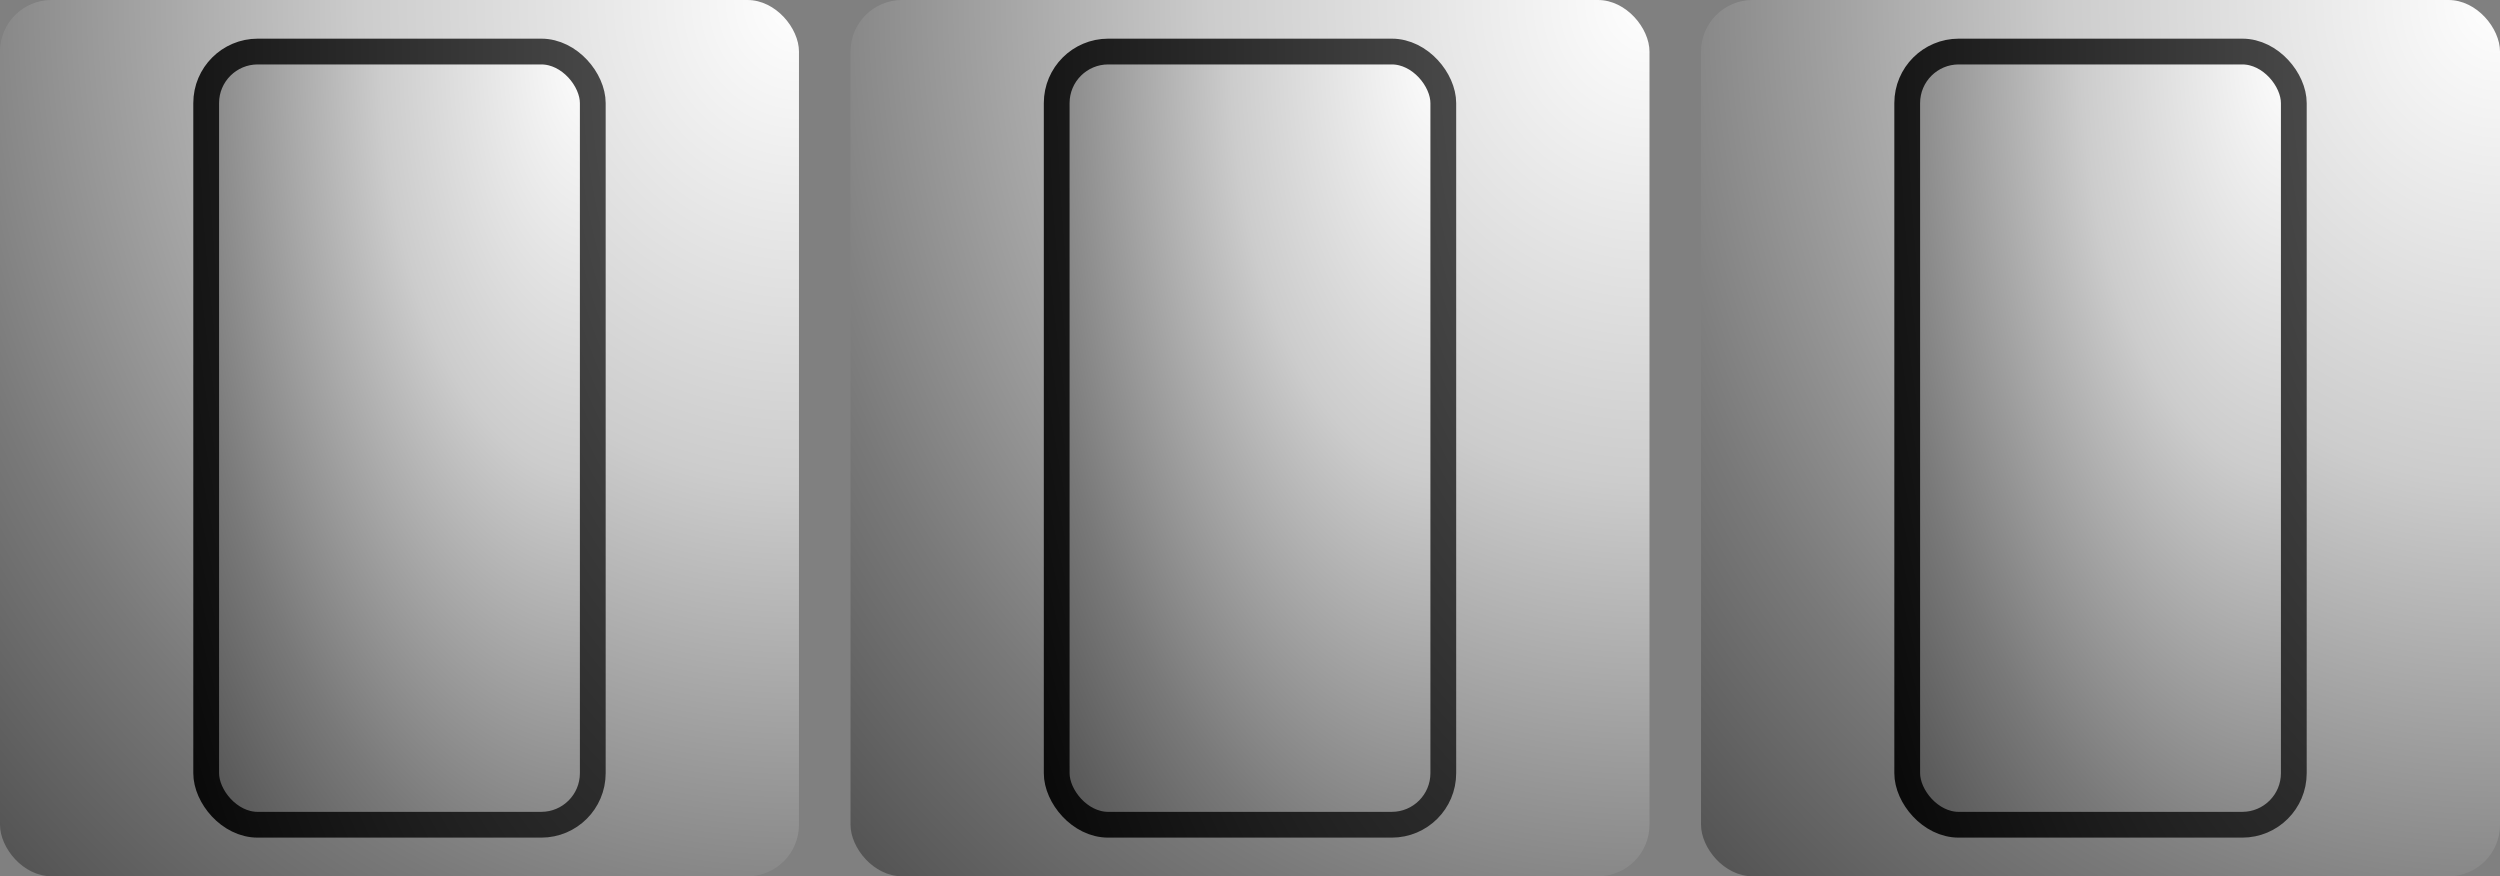<?xml version="1.0" encoding="utf-8"?>
<svg xmlns="http://www.w3.org/2000/svg" width="97" height="34">
  <rect width="100%" height="100%" fill="#808080" stroke="none"/>
  <defs>
    <radialGradient cx="1.0" cy="0" r="2.2" id="gradientGray">
      <stop offset="000%" stop-color="#ffffff"/>
      <stop offset="025%" stop-color="#cccccc"/>
      <stop offset="050%" stop-color="#797979"/>
      <stop offset="075%" stop-color="#333333"/>
      <stop offset="100%" stop-color="#000000"/>
    </radialGradient>
    <radialGradient cx="1.5" cy="0" r="2.0" id="gradientBlack">
      <stop offset="000%" stop-color="#ffffff"/>
      <stop offset="010%" stop-color="#555555"/>
      <stop offset="100%" stop-color="#000000"/>
    </radialGradient>
  </defs>
  <rect x="00" y="0" rx="2" width="31" height="34" fill="url(#gradientGray)"/>
  <rect x="08" y="2" rx="2" width="15" height="30" fill="url(#gradientGray)" stroke="url(#gradientBlack)" stroke-width="1"/>
  <rect x="33" y="0" rx="2" width="31" height="34" fill="url(#gradientGray)"/>
  <rect x="41" y="2" rx="2" width="15" height="30" fill="url(#gradientGray)" stroke="url(#gradientBlack)" stroke-width="1"/>
  <rect x="66" y="0" rx="2" width="31" height="34" fill="url(#gradientGray)"/>
  <rect x="74" y="2" rx="2" width="15" height="30" fill="url(#gradientGray)" stroke="url(#gradientBlack)" stroke-width="1"/>
</svg>